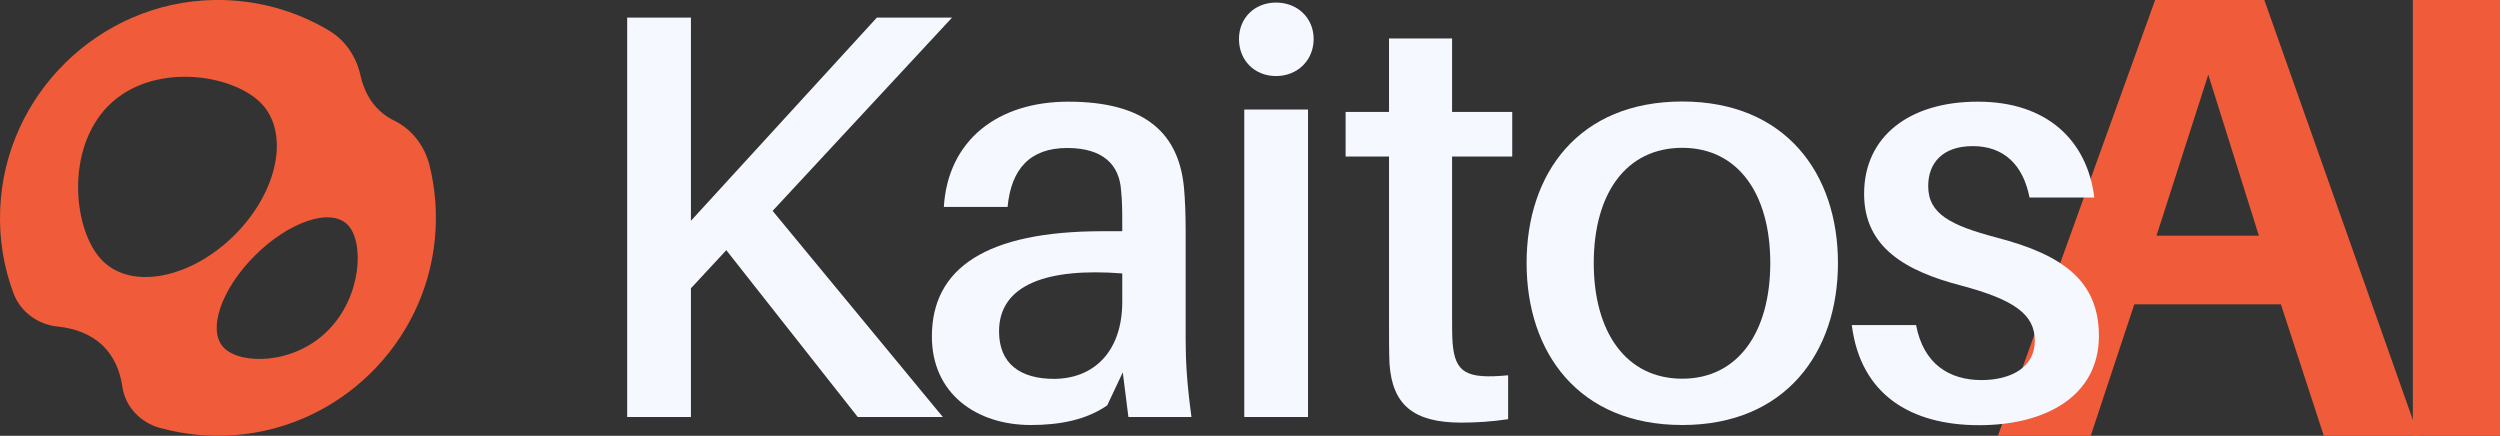 <?xml version="1.0" encoding="utf-8"?>
<!-- Generator: Adobe Illustrator 27.3.1, SVG Export Plug-In . SVG Version: 6.00 Build 0)  -->
<svg version="1.1" id="Calque_1" xmlns="http://www.w3.org/2000/svg" xmlns:xlink="http://www.w3.org/1999/xlink" x="0px" y="0px"
	 viewBox="0 0 1462.9 255" style="enable-background:new 0 0 1462.9 255;" xml:space="preserve">
<rect x="0" y="0" width="1462.9" height="255" fill="#333333" stroke="none"/>
<style type="text/css">
	.st0{fill:#F05C39;}
	.st1{fill:#F5F8FF;}
</style>
<g>
	<g>
		<path class="st0" d="M1248.9,178.1l-25.5,76.9h-54.3l92-255h63.9l90.2,255h-55.4l-25.1-76.9H1248.9z M1261.9,137.9h59.9
			l-29.6-94.2L1261.9,137.9z"/>
		<path class="st0" d="M1411.9,255V0h51v255H1411.9z"/>
	</g>
	<g>
		<g>
			<g>
				<path class="st1" d="M551.7,244h-49.8L425,146.4l-20.7,22.3V244h-37.3V10.3h37.3v118.9L513.1,10.3h44l-105,113.1L551.7,244z"/>
				<path class="st1" d="M657,217.9l-9.1,19.3c-12.2,8.5-27.8,11.5-44.7,11.5c-31.8,0-57.9-18.3-57.9-51.8c0-40,31.8-61.6,99.9-61.6
					h11.5v-4.4c0-6.8,0-12.9-0.7-19.6c-1-14.6-10.2-24.7-31.5-24.7c-21.7,0-32.8,12.2-34.9,34.5h-37.3c2.4-39.3,31.8-61.6,72.8-61.6
					c46.4,0,64.7,19.6,67.7,50.1c0.7,7.4,1,16.9,1,25.4v63.3c0,13.5,0.7,25.7,3.4,45.7h-36.9L657,217.9z M656.7,176.6V160
					c-43.7-3.4-72.1,6.4-72.1,33.9c0,19,12.5,27.8,32.2,27.8C640.1,221.6,656.7,205.7,656.7,176.6z"/>
				<path class="st1" d="M768.7,22.8c0,12.5-9.5,21.7-22,21.7c-12.5,0-21.7-9.1-21.7-21.7c0-12.2,9.1-21.3,21.7-21.3
					C759.3,1.5,768.7,10.6,768.7,22.8z M728.1,244V64.1h37.3V244H728.1z"/>
				<path class="st1" d="M849.7,185.7c0,6.1,0,10.2,0.3,14.9c1.4,17.6,8.1,21.3,32.5,19v25.7c-9.5,1.4-18.3,2-27.4,2
					c-28.1,0-40.3-10.5-42-34.2c-0.3-6.1-0.3-13.9-0.3-24V91.6h-25.4V65.5h25.4v-43h36.9v43h35.2v26.1h-35.2V185.7z"/>
				<path class="st1" d="M1075.5,153.9c0,52.5-30.8,94.8-91.1,94.8c-60.6,0-91.1-42.3-91.1-94.8c0-52.5,30.5-94.5,91.1-94.5
					C1044.7,59.4,1075.5,101.4,1075.5,153.9z M1035.9,153.9c0-40.6-19-67.4-51.5-67.4c-32.9,0-51.8,26.8-51.8,67.4
					s19,67.7,51.8,67.7C1016.9,221.6,1035.9,194.5,1035.9,153.9z"/>
				<path class="st1" d="M1225.5,115.6h-37.9c-3.7-19-14.9-30.1-33.2-30.1c-17.6,0-26.1,9.8-26.1,23.4c0,16.3,13.2,23,40,30.1
					c39.3,10.2,59.9,25.7,59.9,57.6c0,34.9-30.8,52.2-70.1,52.2c-40,0-69.4-17.9-74.5-58.6h37.6c4.4,23,19.6,32.2,38.3,32.2
					c17.3,0,31.2-7.5,31.2-23s-12.2-24-42.7-32.2c-32.9-8.5-57.2-22.4-57.2-53.8c0-33.5,26.4-53.9,66.4-53.9
					C1198.4,59.4,1221.5,82.8,1225.5,115.6z"/>
			</g>
		</g>
		<g>
			<path class="st0" d="M222.3,64.9c-6-5.5-9.6-12.8-11.4-20.9c-2.4-10.9-8.9-20.5-18.5-26.2C172.7,6.1,149.7-0.4,125.2,0
				C58.1,1.2,2.7,55.4,0.1,122.5c-0.7,17.3,2.1,33.9,7.8,49.1c4.1,11,14.3,18.3,25.9,19.5c10.1,1,19.5,4.5,26.4,11.2
				c6.5,6.3,10.1,14.8,11.4,24c1.7,11.7,10.6,21,22,24.1c13.8,3.8,28.6,5.4,43.9,4.2c61.4-4.7,111.2-53.6,117-115
				c1.4-14.9,0.2-29.4-3.2-43c-2.8-11.1-10.1-20.8-20.4-25.9C227.8,69.2,224.9,67.3,222.3,64.9z M60,152.6
				c-17.2-17.2-22.1-65.2,3.5-90.8c25.5-25.5,71.8-18.8,89-1.7c17.2,17.2,10.4,51.8-15.1,77.3C111.8,163,77.1,169.8,60,152.6z
				 M191.8,193.5c-19.9,19.9-50.8,20-60.7,10.1c-10-10-1.9-34.2,18.1-54.1s44.2-28,54.1-18.1C213.3,141.3,211.8,173.5,191.8,193.5z"
				/>
		</g>
	</g>
</g>
</svg>
